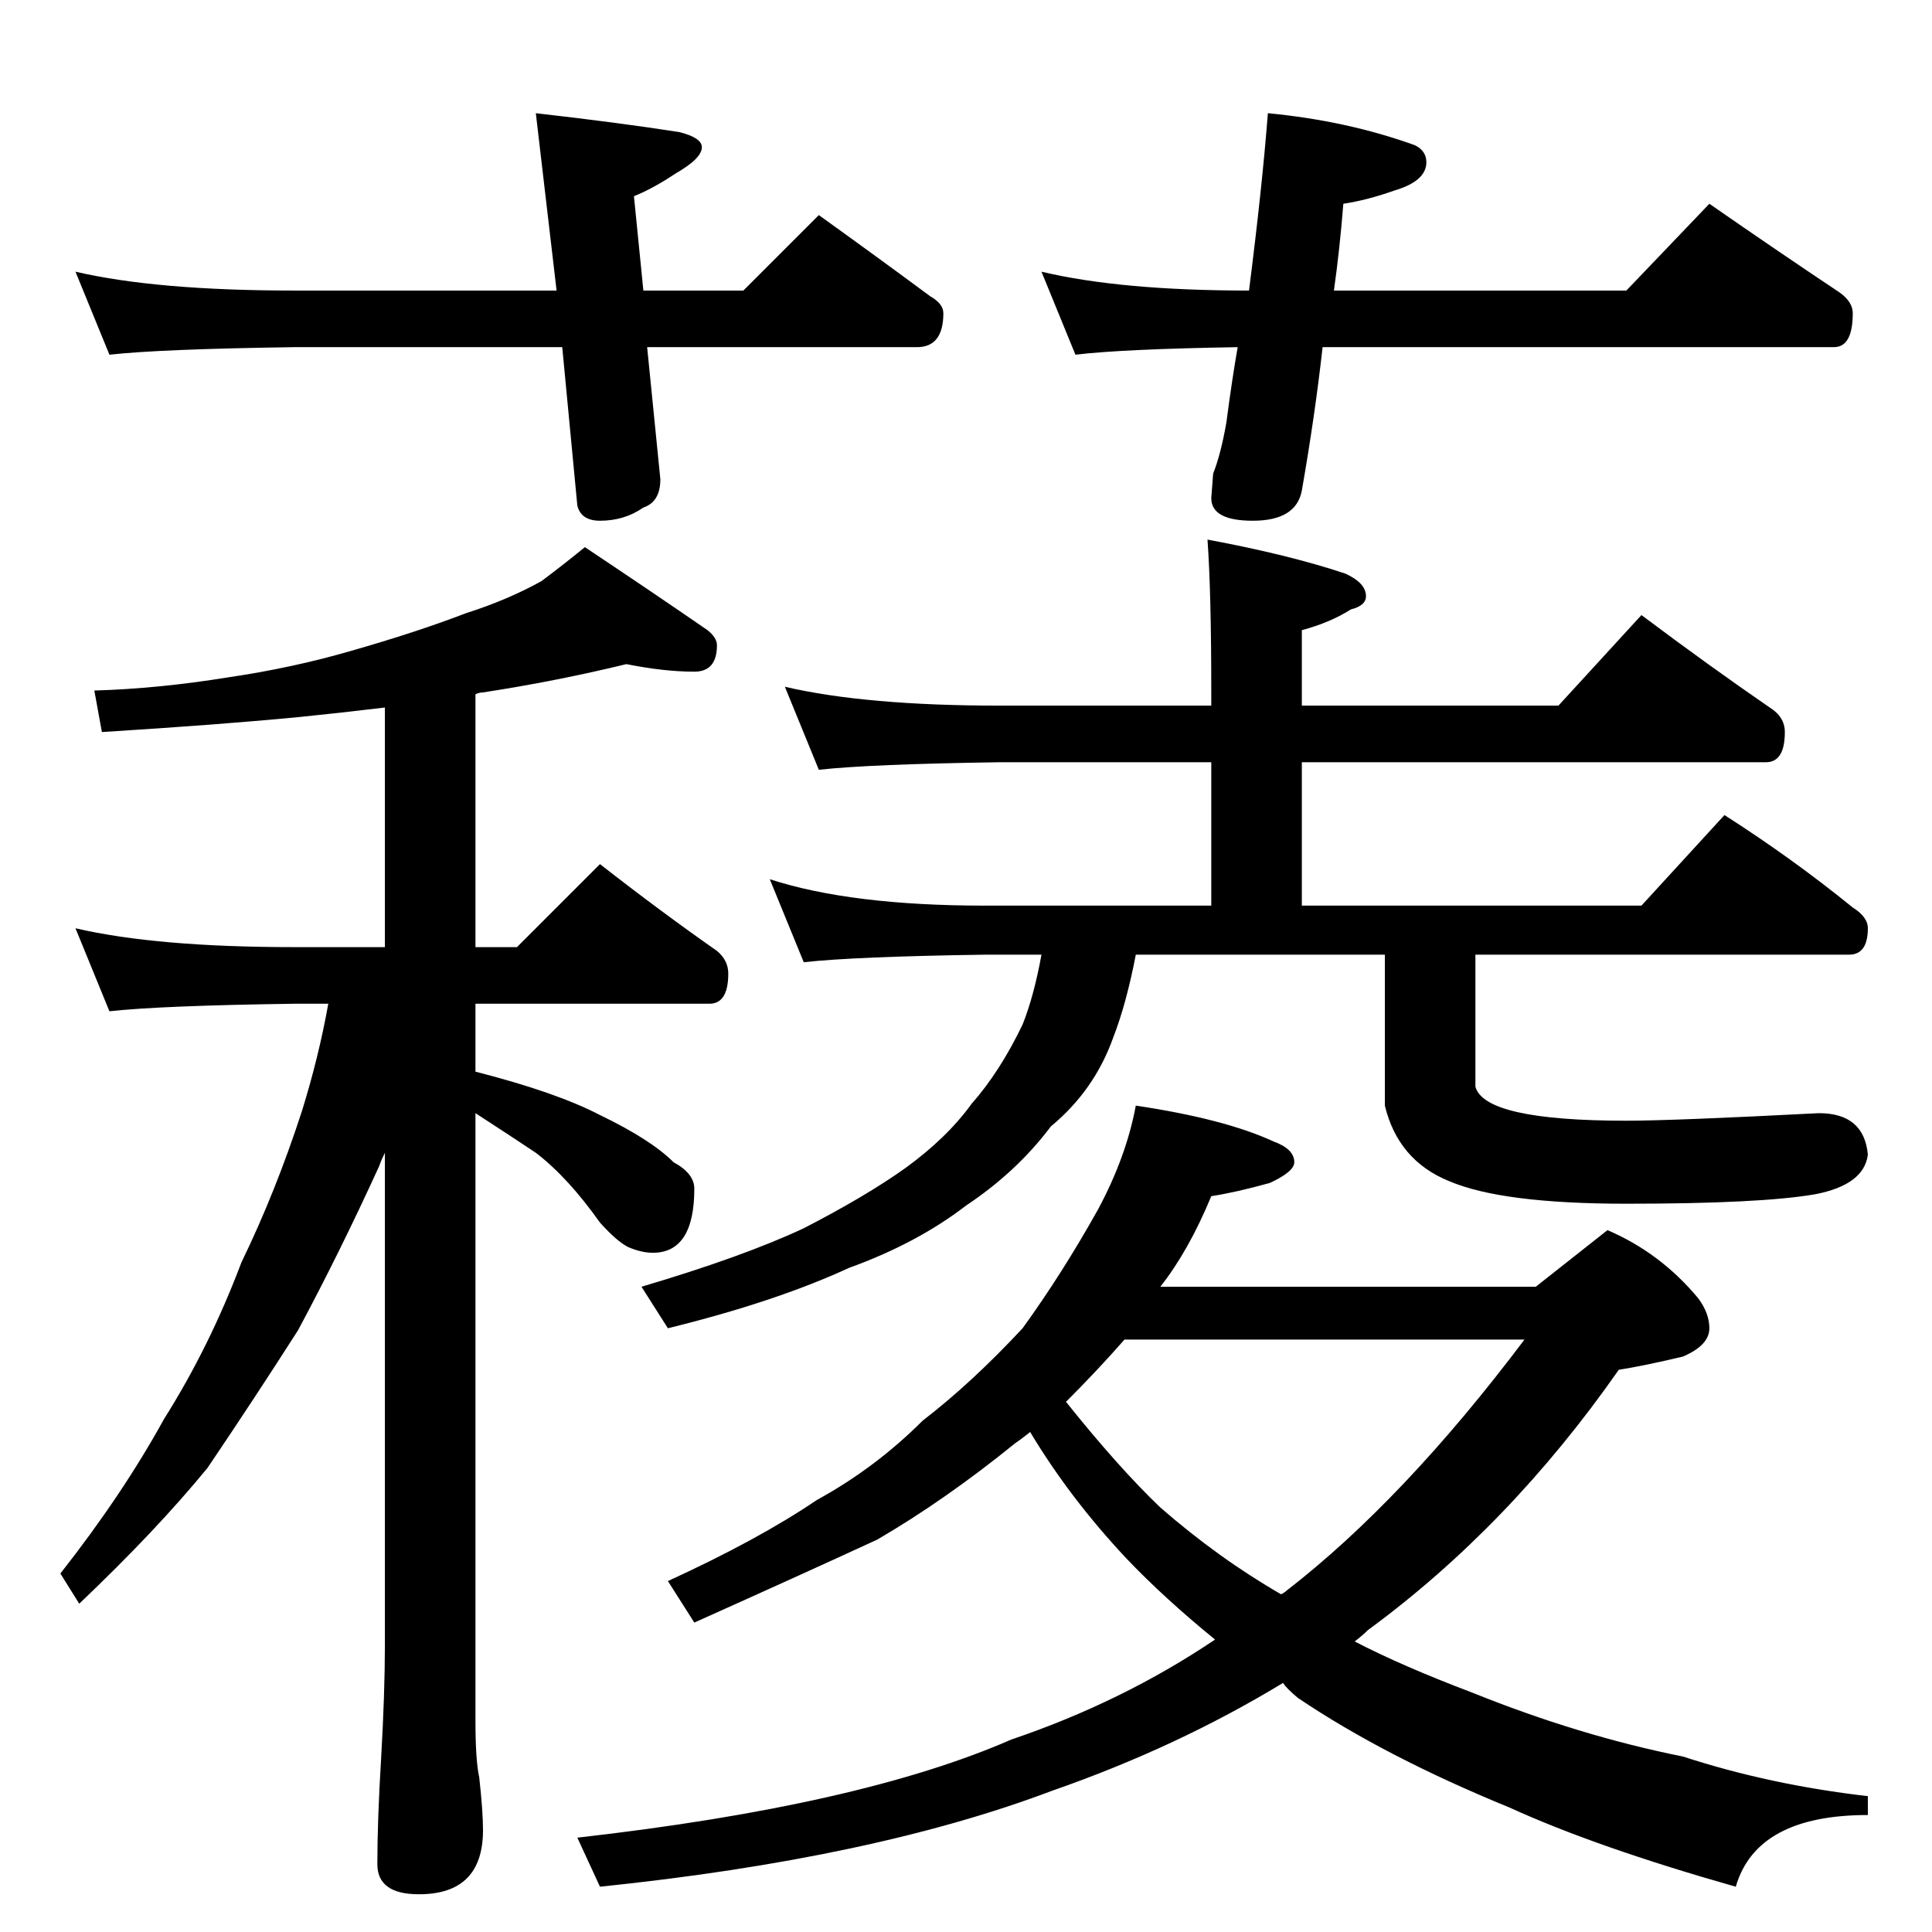 <?xml version="1.0" standalone="no"?>
<!DOCTYPE svg PUBLIC "-//W3C//DTD SVG 1.1//EN" "http://www.w3.org/Graphics/SVG/1.1/DTD/svg11.dtd" >
<svg xmlns="http://www.w3.org/2000/svg" xmlns:xlink="http://www.w3.org/1999/xlink" version="1.1" viewBox="0 -204 1024 1024">
  <g transform="matrix(1 0 0 -1 0 820)">
   <path fill="currentColor"
d="M40 880q43 -10 116 -10h139l-11 94q44 -5 76 -10q12 -3 12 -8q0 -6 -14 -14q-12 -8 -22 -12l5 -50h53l40 40q32 -23 59 -43q7 -4 7 -9q0 -18 -14 -18h-143l7 -70q0 -12 -9 -15q-10 -7 -23 -7q-10 0 -12 8l-8 84h-142q-71 -1 -98 -4zM672 964q42 -4 78 -17q6 -3 6 -9
q0 -10 -17 -15q-14 -5 -27 -7q-2 -25 -5 -46h155l44 46q36 -25 69 -47q7 -5 7 -11q0 -18 -10 -18h-271q-4 -36 -11 -76q-3 -16 -26 -16q-22 0 -22 12l1 13q4 10 7 27q3 23 6 40q-61 -1 -86 -4l-18 44q42 -10 110 -10q7 55 10 94zM332 672q-37 -9 -76 -15q-2 0 -4 -1v-134h22
l44 44q32 -25 62 -46q6 -5 6 -12q0 -16 -10 -16h-124v-36q43 -11 66 -23q27 -13 39 -25q11 -6 11 -14q0 -34 -22 -34q-6 0 -13 3q-6 3 -15 13q-17 24 -34 37q-15 10 -32 21v-322q0 -21 2 -30q2 -18 2 -28q0 -34 -34 -34q-22 0 -22 16q0 23 2 56q2 35 2 60v261q-2 -4 -3 -7
q-21 -46 -43 -87q-23 -36 -48 -73q-27 -33 -68 -72l-10 16q33 42 55 82q24 38 41 83q18 37 32 80q9 29 14 57h-18q-71 -1 -98 -4l-18 44q43 -10 116 -10h48v127q-25 -3 -45 -5q-41 -4 -105 -8l-4 22q34 1 71 7q34 5 65 14q35 10 61 20q22 7 40 17q12 9 23 18q36 -24 65 -44
q5 -4 5 -8q0 -14 -12 -14q-16 0 -36 4zM416 660q43 -10 114 -10h112v8q0 52 -2 80q43 -8 73 -18q11 -5 11 -12q0 -5 -8 -7q-11 -7 -26 -11v-40h136l44 48q36 -27 68 -49q8 -5 8 -13q0 -16 -10 -16h-246v-76h180l44 48q36 -23 68 -49q8 -5 8 -11q0 -14 -10 -14h-198v-70
q5 -18 80 -18q25 0 102 4q24 0 26 -22q-2 -16 -28 -21q-29 -5 -100 -5q-66 0 -94 12q-27 11 -34 40v80h-132q-5 -26 -12 -44q-10 -28 -33 -47q-18 -24 -45 -42q-26 -20 -62 -33q-39 -18 -96 -32l-14 22q54 16 86 31q33 17 54 32q22 16 35 34q15 17 27 42q6 15 10 37h-30
q-69 -1 -96 -4l-18 44q43 -14 114 -14h120v76h-112q-69 -1 -96 -4zM602 438q47 -7 73 -19q11 -4 11 -11q0 -5 -13 -11q-18 -5 -31 -7q-12 -29 -27 -48h199l38 30q28 -12 48 -36q6 -8 6 -16q0 -9 -14 -15q-21 -5 -34 -7q-58 -83 -133 -138q-3 -3 -7 -6q25 -13 62 -27
q57 -23 112 -34q46 -15 98 -21v-10q-59 0 -70 -38q-74 21 -120 42q-66 27 -112 58q-6 5 -8 8q-56 -34 -122 -57q-95 -36 -240 -51l-12 26q150 17 230 52q59 20 108 53q-27 22 -47 43q-30 32 -51 67q-5 -4 -8 -6q-37 -30 -73 -51q-39 -18 -97 -44l-14 22q48 22 79 43
q31 17 56 42q26 20 53 49q21 29 40 63q15 28 20 55zM565 281q28 -35 50 -56q31 -27 64 -46q2 1 3 2q62 48 126 133h-212q-14 -16 -31 -33z" />
  </g>

</svg>
